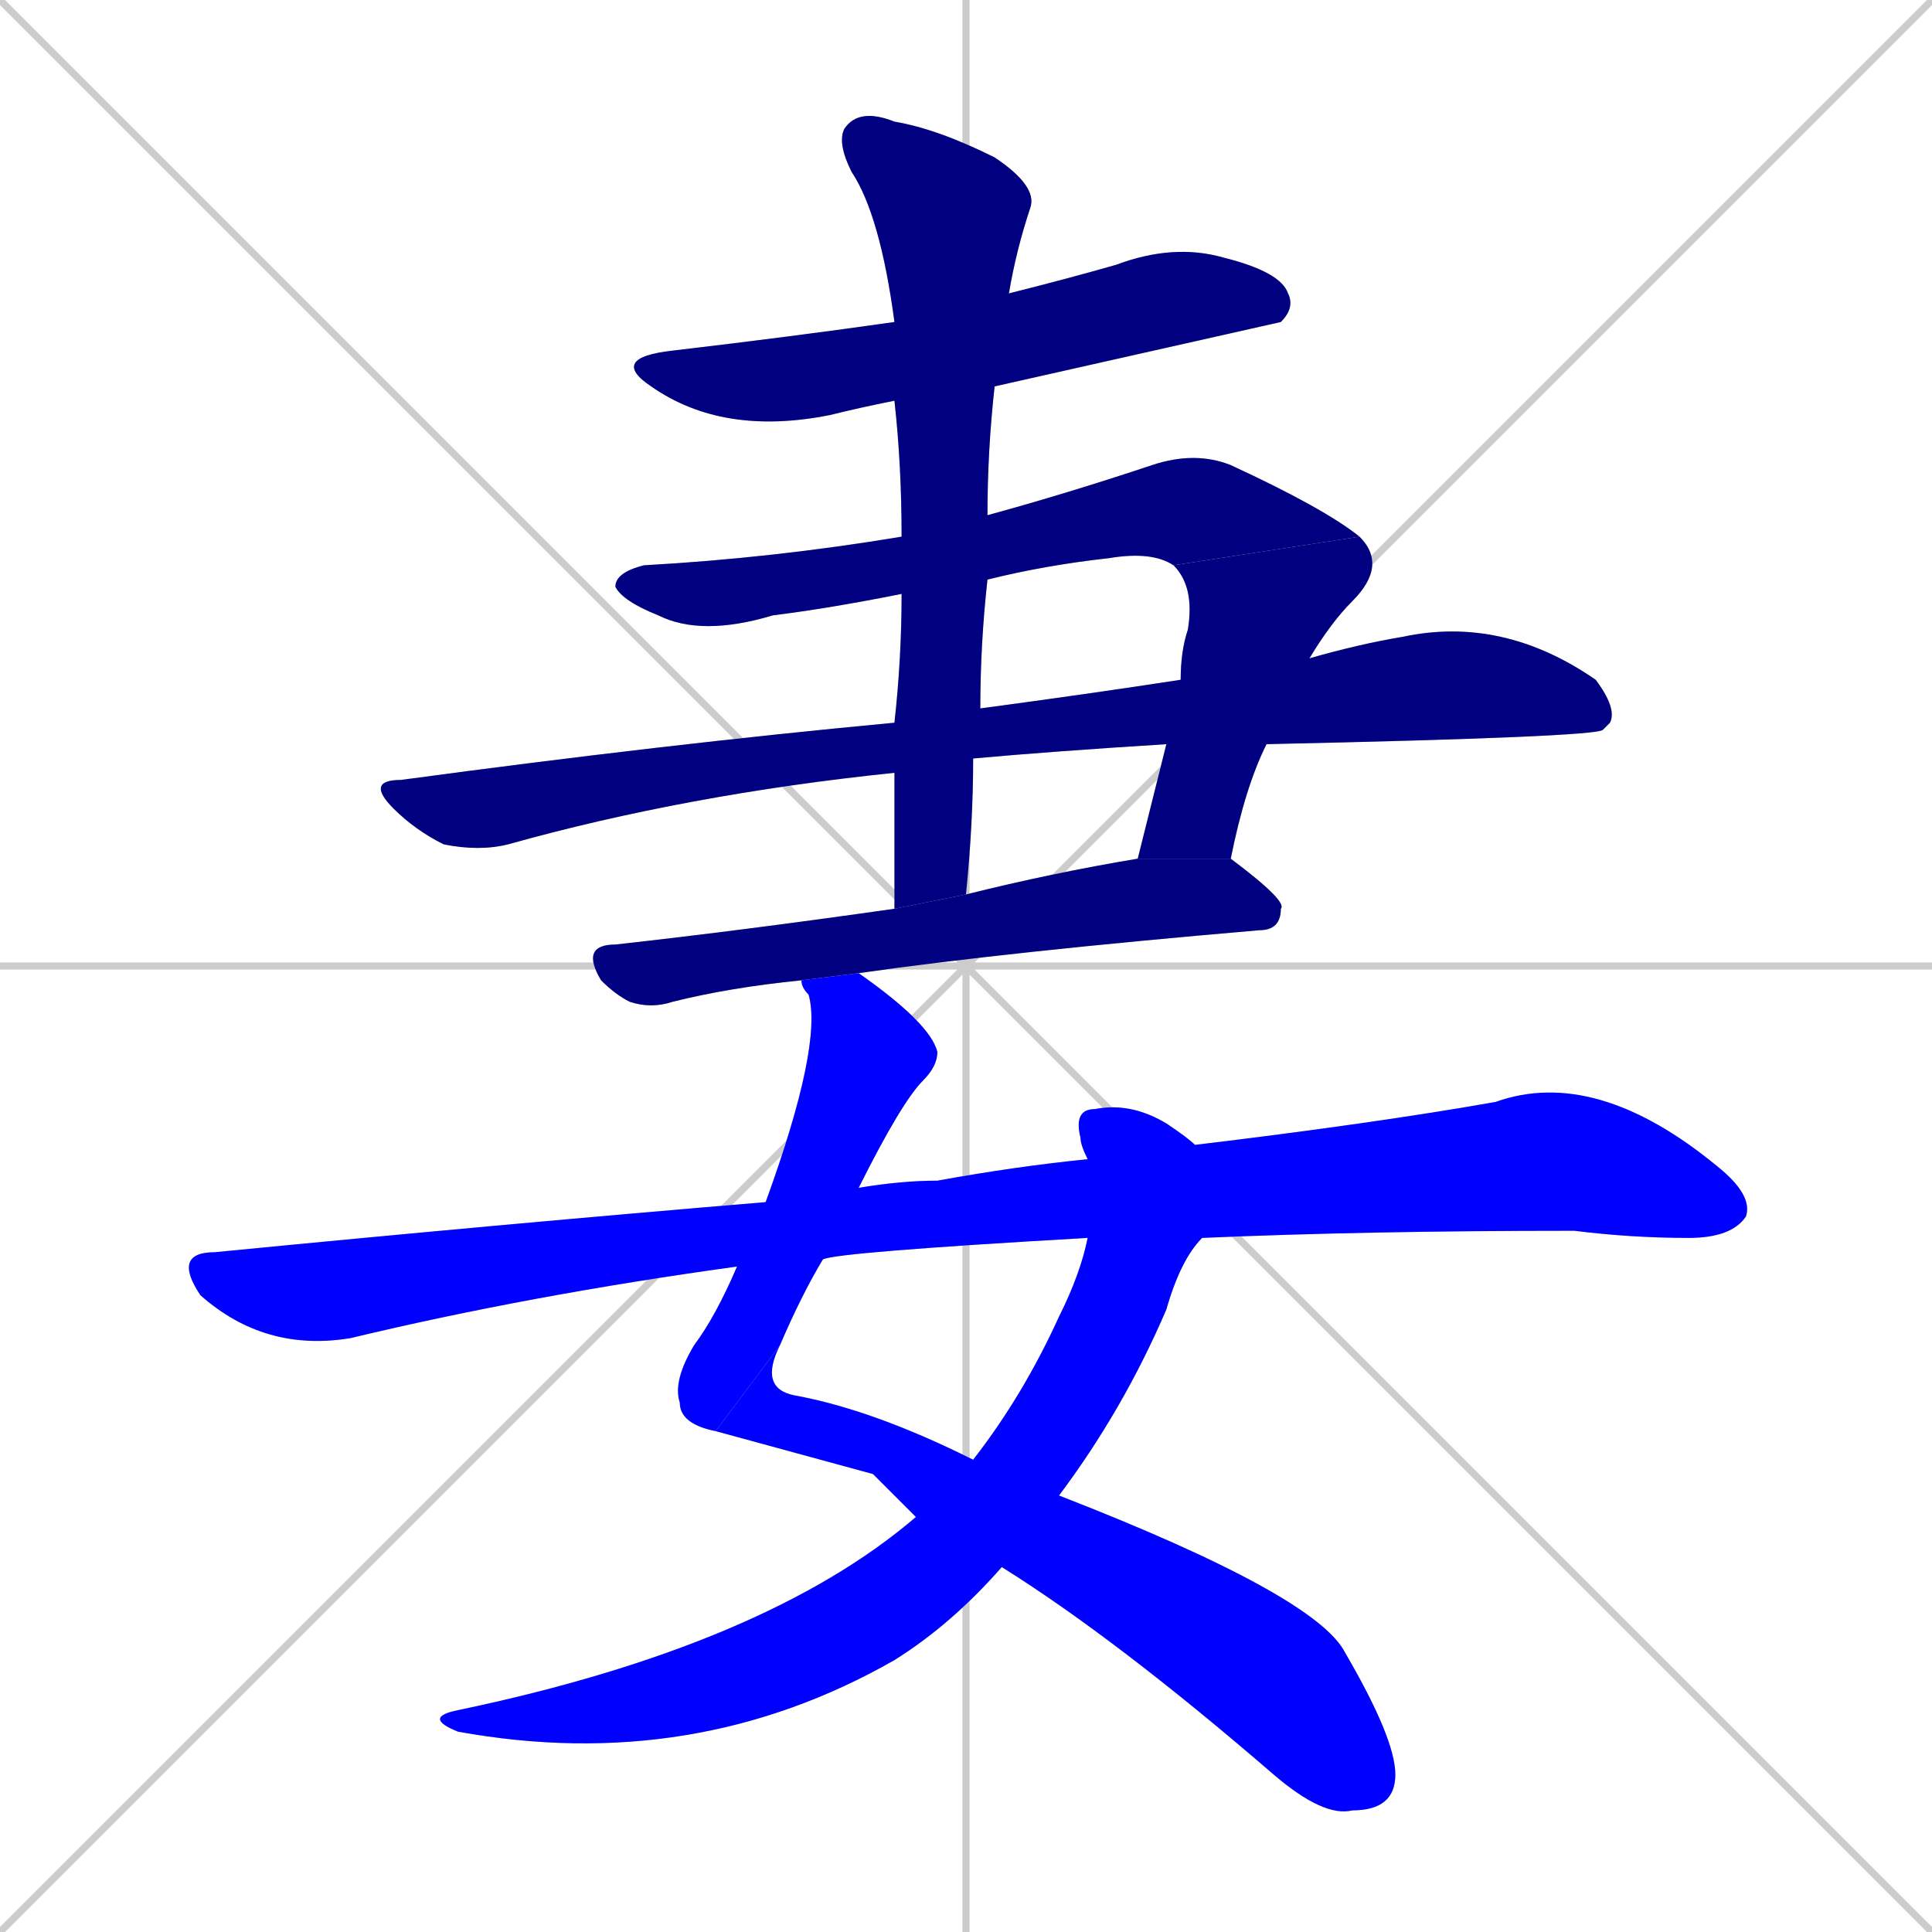 <svg xmlns="http://www.w3.org/2000/svg" xmlns:xlink="http://www.w3.org/1999/xlink" width="270" height="270"><defs><clipPath id="clip-mask-1"><rect x="85" y="34" width="96" height="27"><animate attributeName="x" from="-11" to="85" dur="0.356" begin="0; animate10.end + 1" id="animate1" fill="freeze"/></rect></clipPath><clipPath id="clip-mask-2"><rect x="86" y="63" width="104" height="26"><set attributeName="x" to="-18" begin="0; animate10.end + 1" /><animate attributeName="x" from="-18" to="86" dur="0.385" begin="animate1.end + 0.5" id="animate2" fill="freeze"/></rect></clipPath><clipPath id="clip-mask-3"><rect x="159" y="75" width="35" height="45"><set attributeName="y" to="30" begin="0; animate10.end + 1" /><animate attributeName="y" from="30" to="75" dur="0.167" begin="animate2.end" id="animate3" fill="freeze"/></rect></clipPath><clipPath id="clip-mask-4"><rect x="51" y="86" width="175" height="33"><set attributeName="x" to="-124" begin="0; animate10.end + 1" /><animate attributeName="x" from="-124" to="51" dur="0.648" begin="animate3.end + 0.5" id="animate4" fill="freeze"/></rect></clipPath><clipPath id="clip-mask-5"><rect x="81" y="120" width="99" height="21"><set attributeName="x" to="-18" begin="0; animate10.end + 1" /><animate attributeName="x" from="-18" to="81" dur="0.367" begin="animate4.end + 0.5" id="animate5" fill="freeze"/></rect></clipPath><clipPath id="clip-mask-6"><rect x="117" y="15" width="28" height="112"><set attributeName="y" to="-97" begin="0; animate10.end + 1" /><animate attributeName="y" from="-97" to="15" dur="0.415" begin="animate5.end + 0.5" id="animate6" fill="freeze"/></rect></clipPath><clipPath id="clip-mask-7"><rect x="94" y="136" width="37" height="64"><set attributeName="y" to="72" begin="0; animate10.end + 1" /><animate attributeName="y" from="72" to="136" dur="0.237" begin="animate6.end + 0.5" id="animate7" fill="freeze"/></rect></clipPath><clipPath id="clip-mask-8"><rect x="100" y="188" width="95" height="66"><set attributeName="x" to="5" begin="0; animate10.end + 1" /><animate attributeName="x" from="5" to="100" dur="0.352" begin="animate7.end" id="animate8" fill="freeze"/></rect></clipPath><clipPath id="clip-mask-9"><rect x="59" y="154" width="109" height="94"><set attributeName="y" to="60" begin="0; animate10.end + 1" /><animate attributeName="y" from="60" to="154" dur="0.348" begin="animate8.end + 0.5" id="animate9" fill="freeze"/></rect></clipPath><clipPath id="clip-mask-10"><rect x="24" y="149" width="221" height="40"><set attributeName="x" to="-197" begin="0; animate10.end + 1" /><animate attributeName="x" from="-197" to="24" dur="0.819" begin="animate9.end + 0.5" id="animate10" fill="freeze"/></rect></clipPath></defs><path d="M 0 0 L 270 270 M 270 0 L 0 270 M 135 0 L 135 270 M 0 135 L 270 135" stroke="#CCCCCC" /><path d="M 125 56 Q 120 57 116 58 Q 101 61 91 54 Q 85 50 94 49 Q 111 47 125 45 L 141 41 Q 149 39 156 37 Q 164 34 171 36 Q 179 38 180 41 Q 181 43 179 45 Q 179 45 139 54" fill="#CCCCCC"/><path d="M 126 83 Q 116 85 108 86 Q 98 89 92 86 Q 87 84 86 82 Q 86 80 90 79 Q 108 78 126 75 L 138 72 Q 149 69 161 65 Q 167 63 172 65 Q 185 71 190 75 L 164 79 Q 161 77 155 78 Q 146 79 138 81" fill="#CCCCCC"/><path d="M 165 95 Q 165 91 166 88 Q 167 82 164 79 L 190 75 Q 194 79 189 84 Q 186 87 183 92 L 177 104 Q 174 110 172 120 L 159 120 Q 161 112 163 104" fill="#CCCCCC"/><path d="M 125 108 Q 125 108 125 108 Q 96 111 71 118 Q 67 119 62 118 Q 58 116 55 113 Q 51 109 56 109 Q 93 104 125 101 L 137 99 Q 152 97 165 95 L 183 92 Q 190 90 196 89 Q 210 86 223 95 Q 226 99 225 101 Q 225 101 224 102 Q 223 103 177 104 L 163 104 Q 147 105 136 106" fill="#CCCCCC"/><path d="M 112 137 Q 102 138 94 140 Q 91 141 88 140 Q 86 139 84 137 Q 81 132 86 132 Q 104 130 125 127 L 135 125 Q 147 122 159 120 L 172 120 L 172 120 Q 180 126 179 127 Q 179 130 176 130 Q 141 133 120 136" fill="#CCCCCC"/><path d="M 125 127 Q 125 117 125 108 L 125 101 Q 126 92 126 83 L 126 75 Q 126 65 125 56 L 125 45 Q 123 30 119 24 Q 117 20 118 18 Q 120 15 125 17 Q 131 18 139 22 Q 145 26 144 29 Q 142 35 141 41 L 139 54 Q 138 63 138 72 L 138 81 Q 137 90 137 99 L 136 106 Q 136 115 135 125" fill="#CCCCCC"/><path d="M 100 200 Q 95 199 95 196 Q 94 193 97 188 Q 100 184 103 177 L 107 168 Q 115 146 113 139 Q 112 138 112 137 L 120 136 Q 130 143 131 147 Q 131 149 129 151 Q 126 154 120 166 L 115 176 Q 112 181 109 188" fill="#CCCCCC"/><path d="M 122 206 L 100 200 L 109 188 Q 106 194 111 195 Q 122 197 136 204 L 148 209 Q 184 223 188 231 Q 195 243 195 248 Q 195 253 189 253 Q 185 254 178 248 Q 156 229 140 219 L 128 212" fill="#CCCCCC"/><path d="M 136 204 Q 143 195 148 184 Q 151 178 152 173 L 152 162 Q 151 160 151 159 Q 150 155 153 155 Q 158 154 163 157 Q 166 159 167 160 L 168 173 Q 165 176 163 183 Q 157 197 148 209 L 140 219 Q 133 227 125 232 Q 97 248 64 242 Q 59 240 64 239 Q 107 230 128 212" fill="#CCCCCC"/><path d="M 152 173 Q 117 175 115 176 L 103 177 Q 74 181 49 187 Q 37 189 28 181 Q 24 175 30 175 Q 71 171 107 168 L 120 166 Q 126 165 131 165 Q 142 163 152 162 L 167 160 Q 192 157 209 154 Q 223 149 240 163 Q 245 167 244 170 Q 242 173 236 173 Q 228 173 220 172 Q 191 172 168 173" fill="#CCCCCC"/><path d="M 125 56 Q 120 57 116 58 Q 101 61 91 54 Q 85 50 94 49 Q 111 47 125 45 L 141 41 Q 149 39 156 37 Q 164 34 171 36 Q 179 38 180 41 Q 181 43 179 45 Q 179 45 139 54" fill="#000080" clip-path="url(#clip-mask-1)" /><path d="M 126 83 Q 116 85 108 86 Q 98 89 92 86 Q 87 84 86 82 Q 86 80 90 79 Q 108 78 126 75 L 138 72 Q 149 69 161 65 Q 167 63 172 65 Q 185 71 190 75 L 164 79 Q 161 77 155 78 Q 146 79 138 81" fill="#000080" clip-path="url(#clip-mask-2)" /><path d="M 165 95 Q 165 91 166 88 Q 167 82 164 79 L 190 75 Q 194 79 189 84 Q 186 87 183 92 L 177 104 Q 174 110 172 120 L 159 120 Q 161 112 163 104" fill="#000080" clip-path="url(#clip-mask-3)" /><path d="M 125 108 Q 125 108 125 108 Q 96 111 71 118 Q 67 119 62 118 Q 58 116 55 113 Q 51 109 56 109 Q 93 104 125 101 L 137 99 Q 152 97 165 95 L 183 92 Q 190 90 196 89 Q 210 86 223 95 Q 226 99 225 101 Q 225 101 224 102 Q 223 103 177 104 L 163 104 Q 147 105 136 106" fill="#000080" clip-path="url(#clip-mask-4)" /><path d="M 112 137 Q 102 138 94 140 Q 91 141 88 140 Q 86 139 84 137 Q 81 132 86 132 Q 104 130 125 127 L 135 125 Q 147 122 159 120 L 172 120 L 172 120 Q 180 126 179 127 Q 179 130 176 130 Q 141 133 120 136" fill="#000080" clip-path="url(#clip-mask-5)" /><path d="M 125 127 Q 125 117 125 108 L 125 101 Q 126 92 126 83 L 126 75 Q 126 65 125 56 L 125 45 Q 123 30 119 24 Q 117 20 118 18 Q 120 15 125 17 Q 131 18 139 22 Q 145 26 144 29 Q 142 35 141 41 L 139 54 Q 138 63 138 72 L 138 81 Q 137 90 137 99 L 136 106 Q 136 115 135 125" fill="#000080" clip-path="url(#clip-mask-6)" /><path d="M 100 200 Q 95 199 95 196 Q 94 193 97 188 Q 100 184 103 177 L 107 168 Q 115 146 113 139 Q 112 138 112 137 L 120 136 Q 130 143 131 147 Q 131 149 129 151 Q 126 154 120 166 L 115 176 Q 112 181 109 188" fill="#0000ff" clip-path="url(#clip-mask-7)" /><path d="M 122 206 L 100 200 L 109 188 Q 106 194 111 195 Q 122 197 136 204 L 148 209 Q 184 223 188 231 Q 195 243 195 248 Q 195 253 189 253 Q 185 254 178 248 Q 156 229 140 219 L 128 212" fill="#0000ff" clip-path="url(#clip-mask-8)" /><path d="M 136 204 Q 143 195 148 184 Q 151 178 152 173 L 152 162 Q 151 160 151 159 Q 150 155 153 155 Q 158 154 163 157 Q 166 159 167 160 L 168 173 Q 165 176 163 183 Q 157 197 148 209 L 140 219 Q 133 227 125 232 Q 97 248 64 242 Q 59 240 64 239 Q 107 230 128 212" fill="#0000ff" clip-path="url(#clip-mask-9)" /><path d="M 152 173 Q 117 175 115 176 L 103 177 Q 74 181 49 187 Q 37 189 28 181 Q 24 175 30 175 Q 71 171 107 168 L 120 166 Q 126 165 131 165 Q 142 163 152 162 L 167 160 Q 192 157 209 154 Q 223 149 240 163 Q 245 167 244 170 Q 242 173 236 173 Q 228 173 220 172 Q 191 172 168 173" fill="#0000ff" clip-path="url(#clip-mask-10)" /></svg>